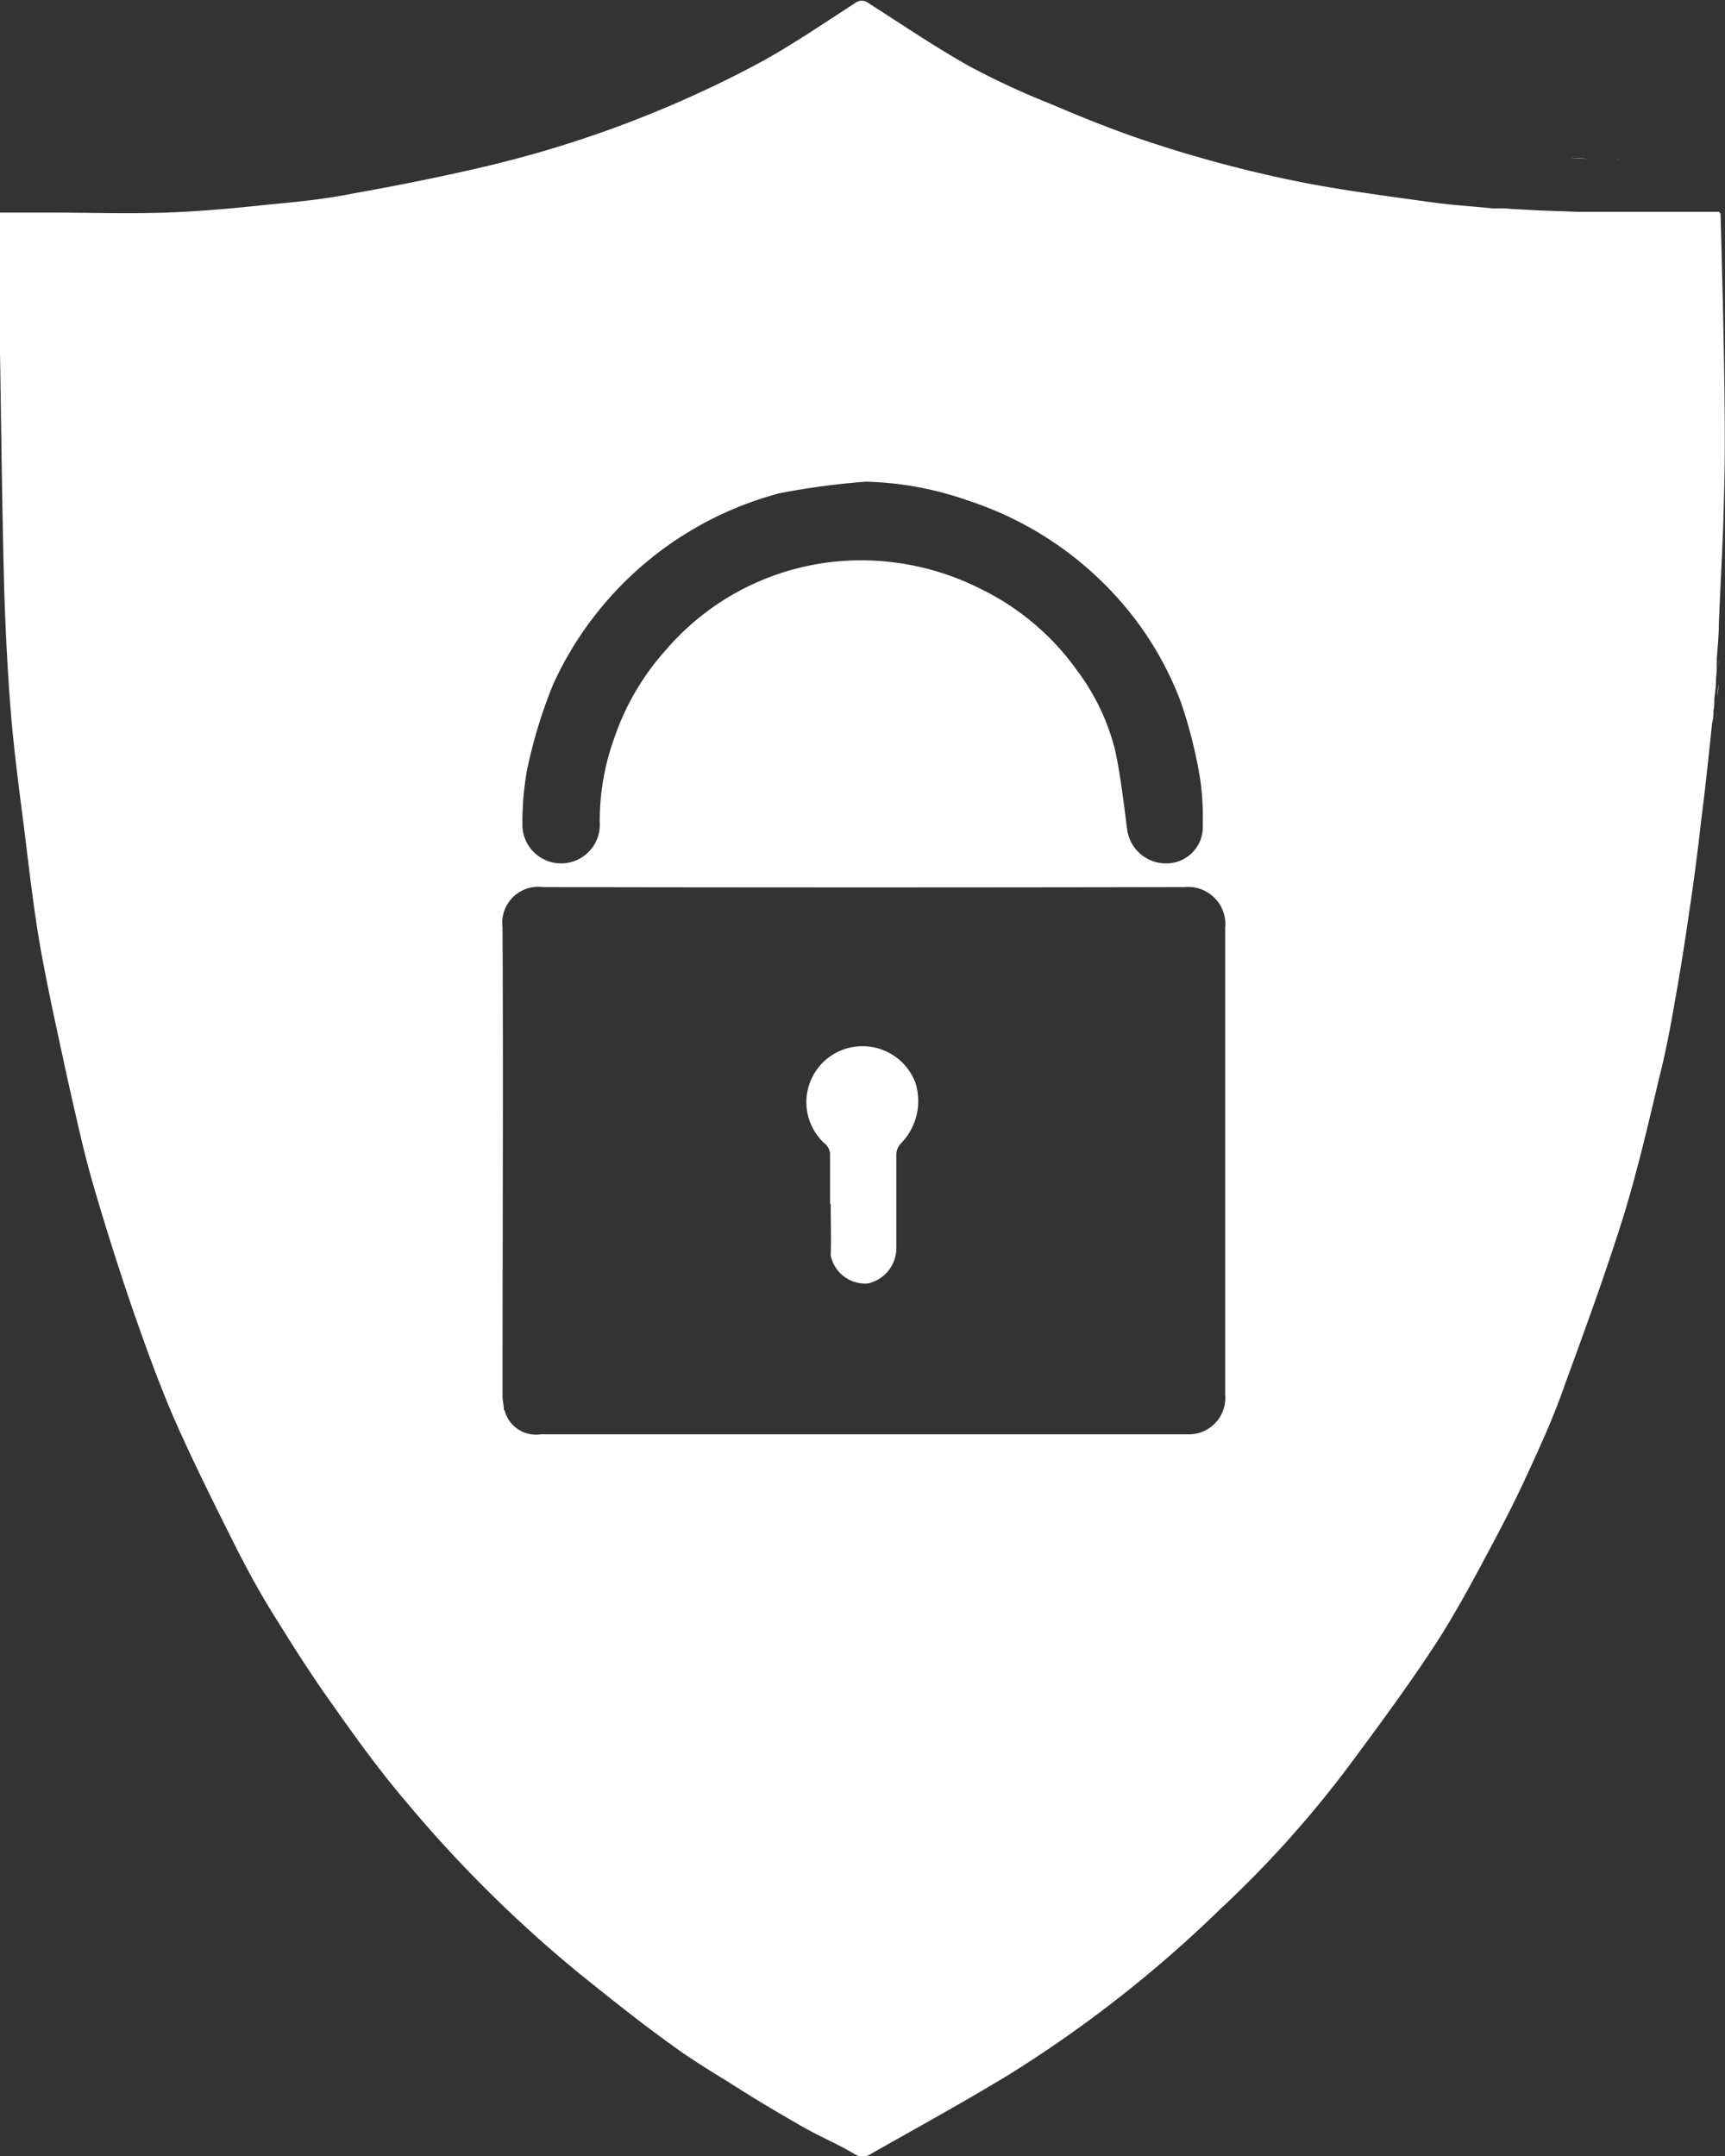 <svg xmlns="http://www.w3.org/2000/svg" width="16" height="20" viewBox="0 0 16 20">
  <rect x="0" y="0" width="16" height="20" fill="#333333" stroke="none"/>
  <g id="Schloss" transform="translate(-246.9 -38.648)">
    <path id="Path_9" data-name="Path 9" d="M262.78,45.359c-.031.3-.062.595-.1.892-.023.208-.05.417-.078.625-.043.293-.085.591-.136.884s-.1.587-.174.876c-.1.425-.2.853-.326,1.27-.167.537-.361,1.065-.554,1.594-.1.29-.229.571-.357.849s-.264.533-.407.8-.3.552-.473.811c-.24.363-.5.714-.76,1.065a10.052,10.052,0,0,1-1.2,1.336,11.564,11.564,0,0,1-1.958,1.533c-.419.255-.849.49-1.276.733a.134.134,0,0,1-.159,0c-.151-.089-.314-.158-.465-.243-.209-.12-.419-.243-.62-.371s-.407-.247-.6-.39c-.291-.208-.57-.432-.849-.656a12.019,12.019,0,0,1-1.609-1.59c-.248-.29-.473-.6-.694-.915-.194-.27-.372-.552-.547-.834-.132-.212-.252-.432-.364-.656-.194-.386-.384-.768-.558-1.162-.147-.34-.271-.687-.392-1.035q-.2-.585-.372-1.181c-.085-.3-.151-.61-.221-.915-.089-.413-.182-.826-.256-1.239-.07-.4-.112-.8-.163-1.2-.043-.332-.085-.66-.112-.992-.031-.386-.05-.776-.062-1.166-.019-.745-.027-1.494-.039-2.239,0-.135,0-.27,0-.405v-.818h.446c.368,0,.737.012,1.1,0,.326-.012.651-.042.973-.077.252-.023.508-.05.756-.1.43-.077.857-.162,1.279-.263a10.492,10.492,0,0,0,2.442-.923c.322-.17.628-.382.934-.579a.1.1,0,0,1,.128,0c.314.2.62.409.946.591a7.386,7.386,0,0,0,.752.347c.252.108.5.208.76.3a11.921,11.921,0,0,0,1.59.429c.384.073.775.124,1.163.178.194.027.388.039.578.058.031,0,.066,0,.1,0s.089.008.132.008l.217.012.349.012c.019,0,.039,0,.058,0h1.245c0,.008.012.015.012.019.008.3.016.61.023.911.008.405.016.807.016,1.212,0,.27-.008.537-.016.807-.012.29-.027.579-.039.872,0,.108-.012.216-.019.324,0,.027,0,.054,0,.081,0,.042-.008.089-.008.131s-.008.1-.015.158c0,.039,0,.073-.008.112A.42.42,0,0,1,262.78,45.359Zm-11.2,6.37a.3.3,0,0,0,.337.224q2.995,0,5.99,0a.338.338,0,0,0,.357-.367c0-1.444,0-2.888,0-4.331a.345.345,0,0,0-.376-.378q-2.977.006-5.951,0a.334.334,0,0,0-.376.371c.008,1.448,0,2.9,0,4.343,0,.039.008.077.012.116a.013.013,0,0,1,0,.008S251.572,51.725,251.576,51.729Zm3.354-8.613a6.981,6.981,0,0,0-.806.108A3.213,3.213,0,0,0,252.029,45a4.622,4.622,0,0,0-.24.788,2.7,2.7,0,0,0-.043.533.359.359,0,1,0,.717-.046,2.253,2.253,0,0,1,.136-.784,2.355,2.355,0,0,1,.481-.818,2.384,2.384,0,0,1,2.047-.815,2.446,2.446,0,0,1,.865.251,2.371,2.371,0,0,1,.9.761,2.062,2.062,0,0,1,.353.745c.05.239.078.483.109.722a.363.363,0,0,0,.376.32.337.337,0,0,0,.326-.355,2.554,2.554,0,0,0-.023-.421,4.373,4.373,0,0,0-.178-.714,3.033,3.033,0,0,0-.539-.915,3.193,3.193,0,0,0-1.438-.961A3.079,3.079,0,0,0,254.929,43.116Z" transform="translate(0)" fill="#fff"/>
    <path id="Path_10" data-name="Path 10" d="M610.563,88.909,610.4,88.9A1.575,1.575,0,0,1,610.563,88.909Z" transform="translate(-348.935 -48.787)" fill="#fff"/>
    <path id="Path_11" data-name="Path 11" d="M657.2,202.62c0-.041.006-.079.012-.12C657.209,202.541,657.206,202.579,657.2,202.62Z" transform="translate(-394.37 -157.515)" fill="#fff"/>
    <path id="Path_12" data-name="Path 12" d="M656.5,209.587c.006-.029.009-.058.015-.087C656.512,209.529,656.506,209.558,656.5,209.587Z" transform="translate(-393.69 -164.247)" fill="#fff"/>
    <path id="Path_13" data-name="Path 13" d="M604.573,88.5l-.073,0Z" transform="translate(-343.207 -48.398)" fill="#fff"/>
    <path id="Path_14" data-name="Path 14" d="M657.8,197.061c0-.02,0-.041,0-.061A.429.429,0,0,1,657.8,197.061Z" transform="translate(-394.953 -152.233)" fill="#fff"/>
    <path id="Path_15" data-name="Path 15" d="M625.044,89.4l-.044,0A.221.221,0,0,0,625.044,89.4Z" transform="translate(-363.109 -49.272)" fill="#fff"/>
    <path id="Path_16" data-name="Path 16" d="M367.206,377c0,.006,0,.009,0,.015l-.009-.009S367.2,377,367.206,377Z" transform="translate(-115.635 -325.287)" fill="#fff"/>
    <path id="Path_17" data-name="Path 17" d="M435.52,281.445c0-.155,0-.312,0-.467a.138.138,0,0,0-.035-.079.519.519,0,0,1,.207-.9.525.525,0,0,1,.618.318.56.56,0,0,1-.131.566.155.155,0,0,0-.044.1c0,.286,0,.575,0,.86a.337.337,0,0,1-.265.341.327.327,0,0,1-.344-.26c.006-.16,0-.321,0-.481Z" transform="translate(-180.921 -231.63)" fill="#fff"/>
  </g>
</svg>
